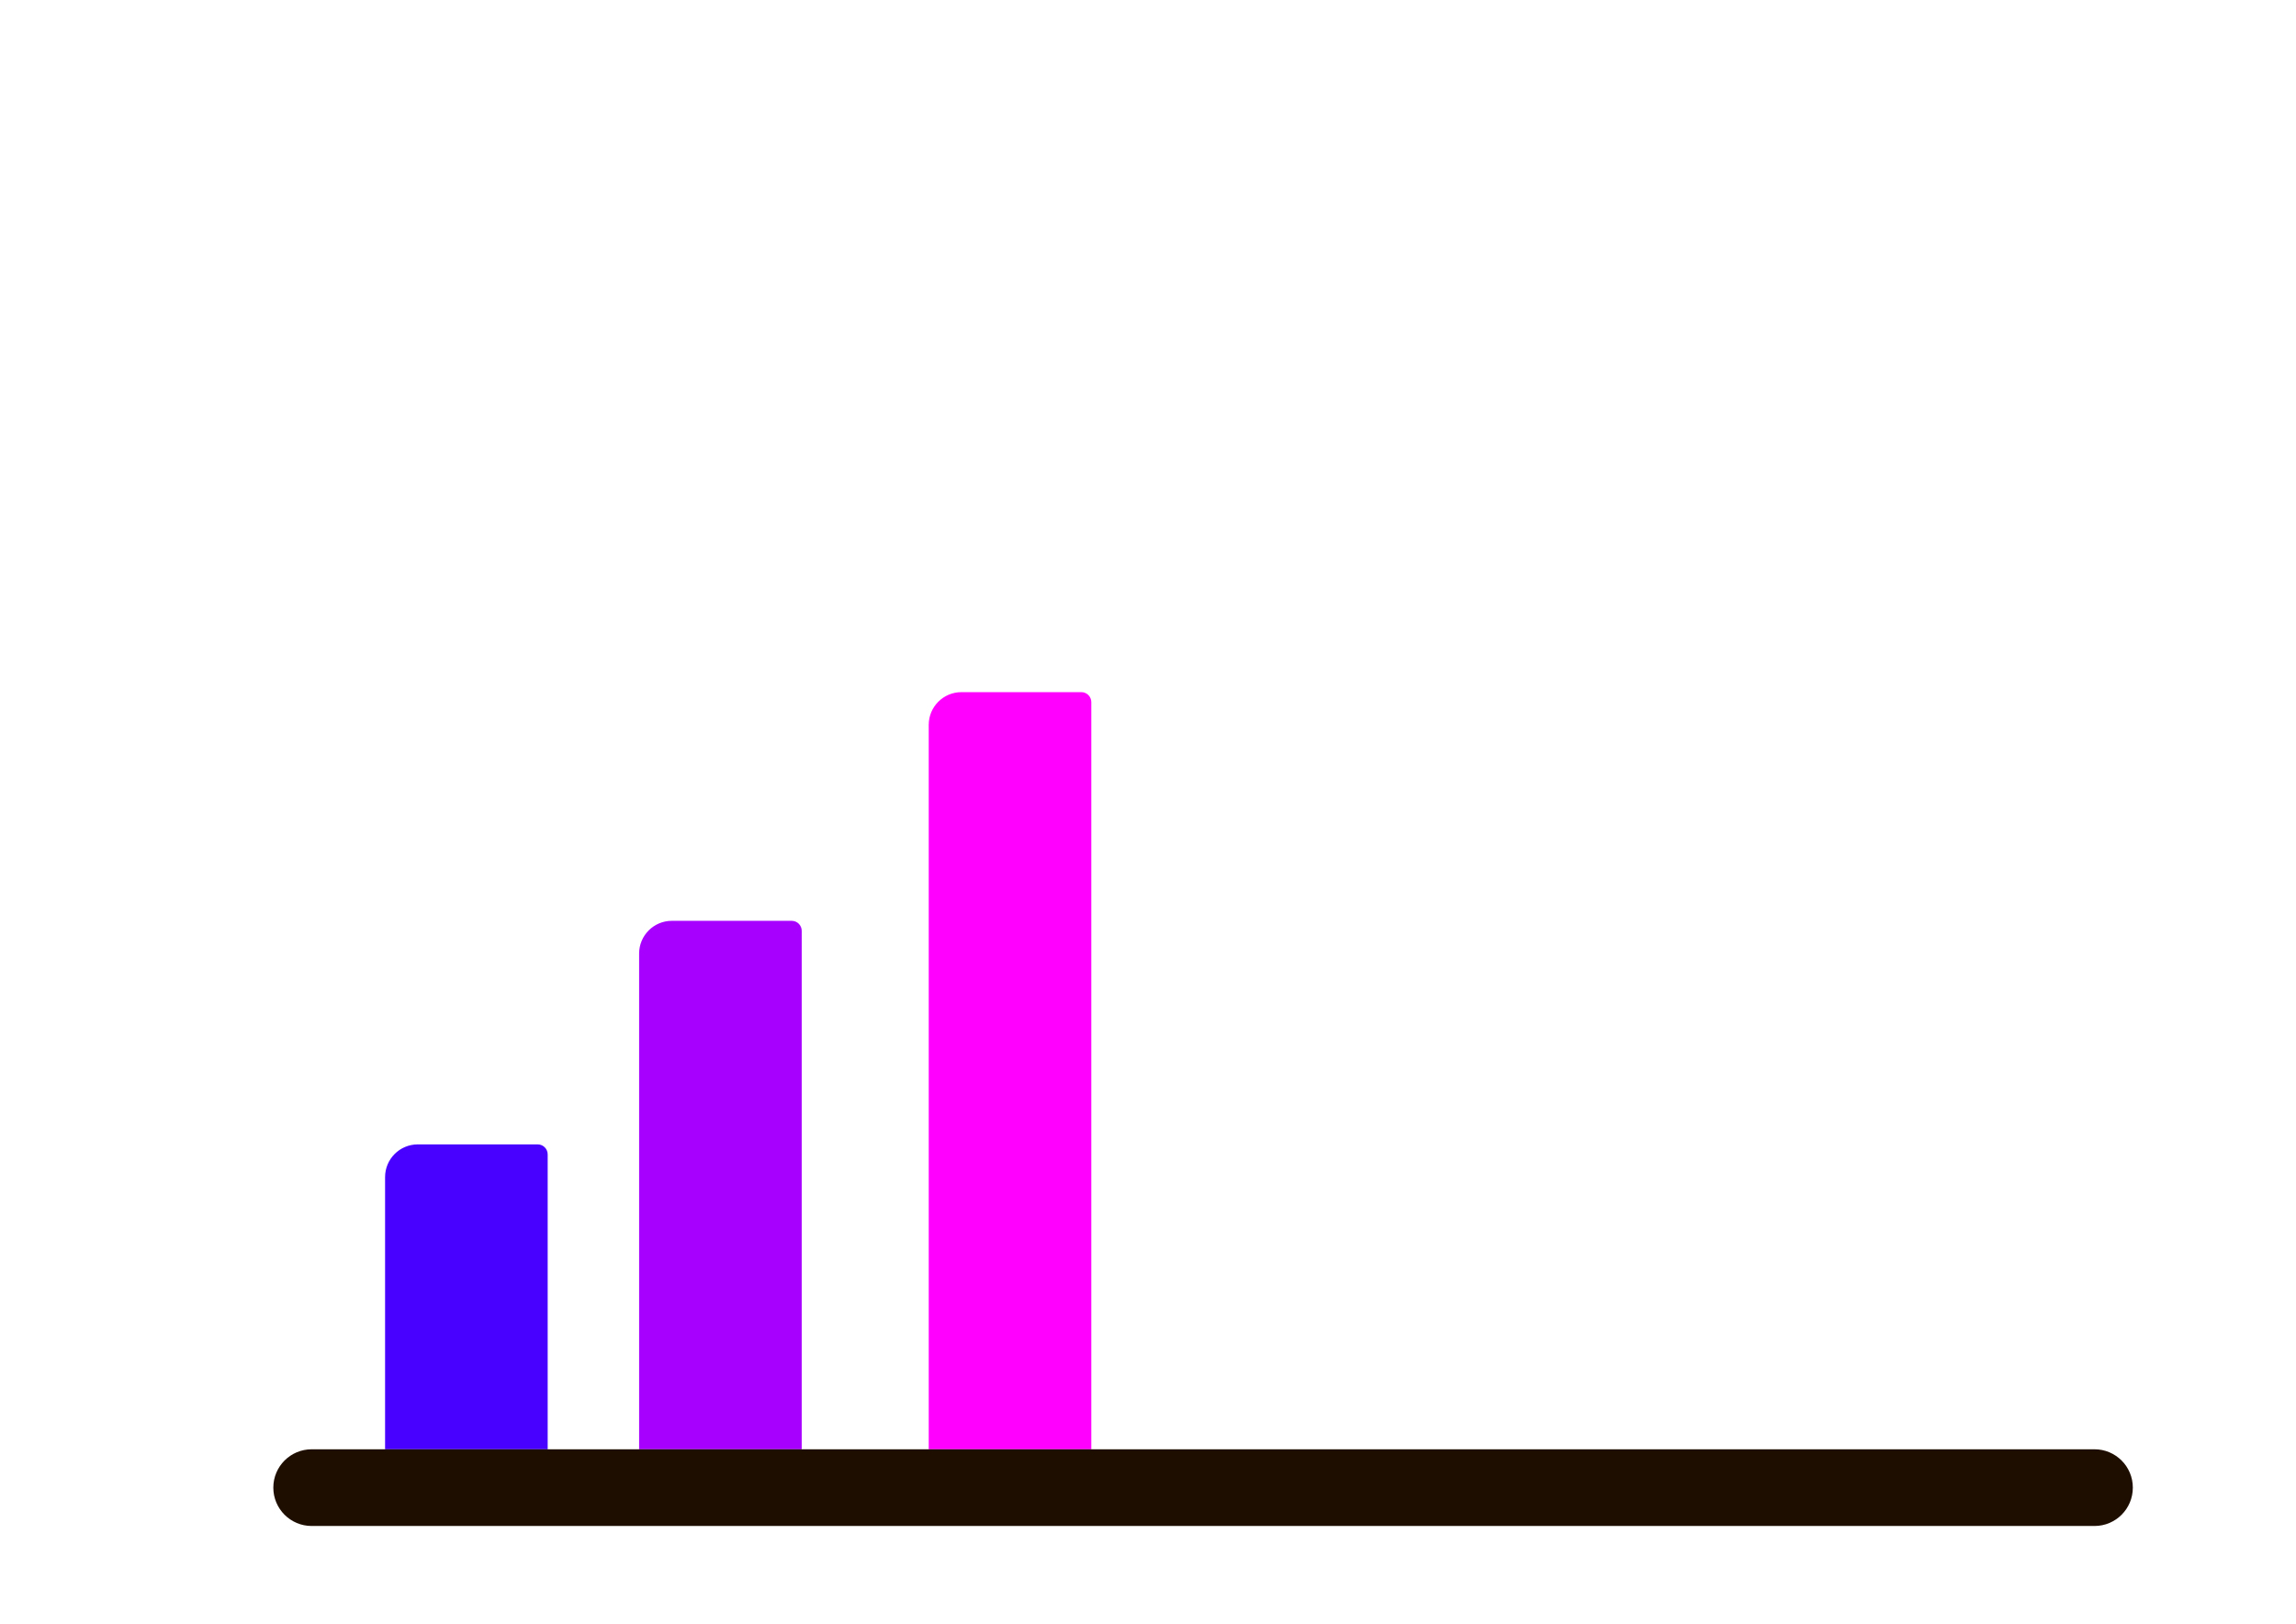 <?xml version="1.0" encoding="utf-8"?>
<!-- Generator: Adobe Illustrator 25.0.1, SVG Export Plug-In . SVG Version: 6.00 Build 0)  -->
<svg version="1.1" id="Слой_1" xmlns="http://www.w3.org/2000/svg" xmlns:xlink="http://www.w3.org/1999/xlink" x="0px" y="0px"
	 viewBox="0 0 841.89 595.28" style="enable-background:new 0 0 841.89 595.28;" xml:space="preserve">
<style type="text/css">
	.st0{fill:#A800FF;}
	.st1{fill:#4800FF;}
	.st2{fill:#1E0E00;}
	.st3{fill:#FF00FF;}
</style>
<path class="st3" d="M400.15,531.33h-59.61V265.75c0-6.63,5.37-12,12-12h43.95c2.03,0,3.67,1.64,3.67,3.67V531.33z"/>
<path class="st0" d="M293.96,531.33h-59.61V349.59c0-6.63,5.37-12,12-12h43.95c2.03,0,3.67,1.64,3.67,3.67V531.33z"/>
<path class="st1" d="M200.82,531.33H141.2v-99.78c0-6.63,5.37-12,12-12h43.95c2.03,0,3.67,1.64,3.67,3.67V531.33z"/>
<path class="st2" d="M768,559.45H114.28c-7.77,0-14.06-6.3-14.06-14.06l0,0c0-7.77,6.3-14.06,14.06-14.06H768
	c7.77,0,14.06,6.3,14.06,14.06l0,0C782.06,553.16,775.77,559.45,768,559.45z"/>
</svg>
